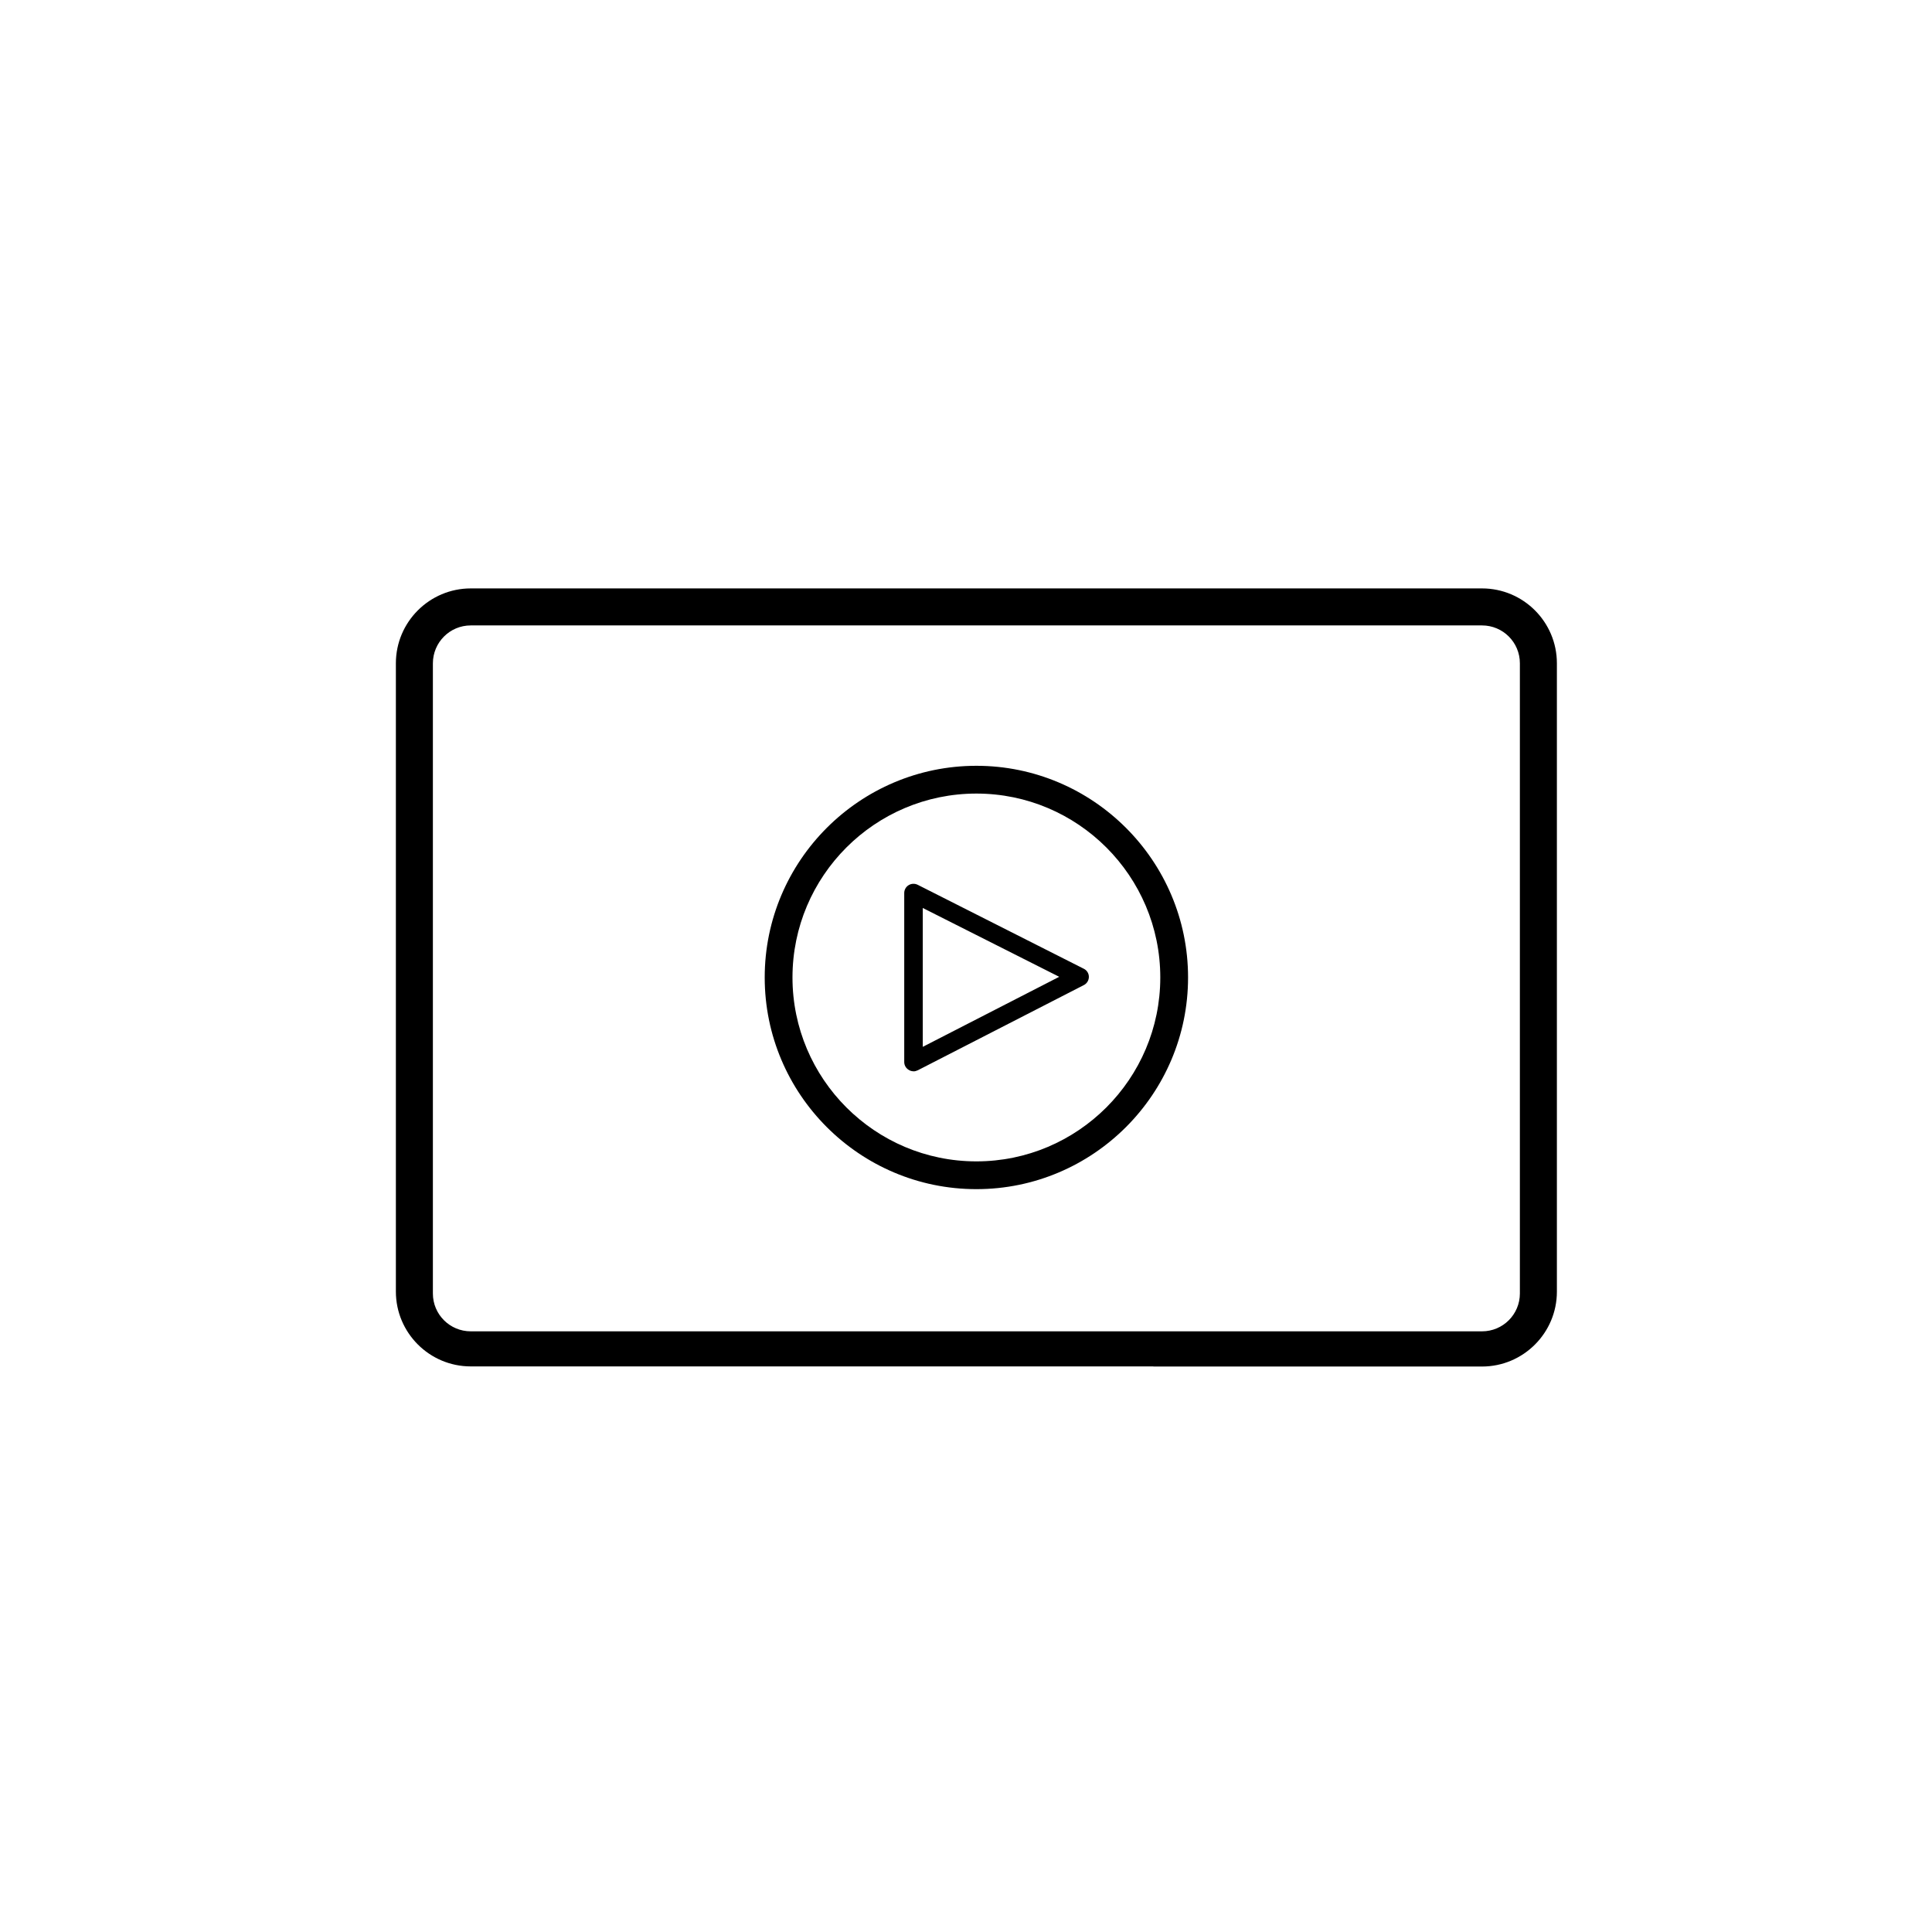 <svg xmlns="http://www.w3.org/2000/svg" width="32" height="32" viewBox="0 0 32 32"><path d="M19.104 22.634h5.443c.684 0 1.24-.557 1.24-1.24V10.986c0-.684-.556-1.24-1.24-1.24H7.797c-.683 0-1.24.556-1.24 1.24v10.406c0 .684.556 1.24 1.24 1.24h11.307zm6.07-1.21c0 .346-.28.627-.627.627H7.797c-.346 0-.627-.28-.627-.626V10.987c0-.346.28-.628.627-.628h16.75c.346 0 .627.28.627.627v10.437zm-9.002-1.728c-1.934 0-3.506-1.573-3.506-3.506 0-1.933 1.573-3.506 3.506-3.506 1.933 0 3.506 1.573 3.506 3.506 0 1.933-1.573 3.506-3.506 3.506zm0-6.552c-1.68 0-3.046 1.366-3.046 3.046 0 1.68 1.367 3.046 3.046 3.046s3.046-1.367 3.046-3.046c0-1.68-1.366-3.046-3.046-3.046zm-1.04 4.6c-.03 0-.056-.008-.08-.023-.046-.027-.075-.076-.075-.13v-2.8c0-.053.028-.103.073-.13.045-.028.102-.03.15-.006l2.75 1.39c.052.025.085.077.085.135 0 .057-.032.11-.083.136L15.2 17.728c-.022.01-.046.017-.07.017zm.152-2.705v2.3l2.26-1.16-2.26-1.14z"/></svg>